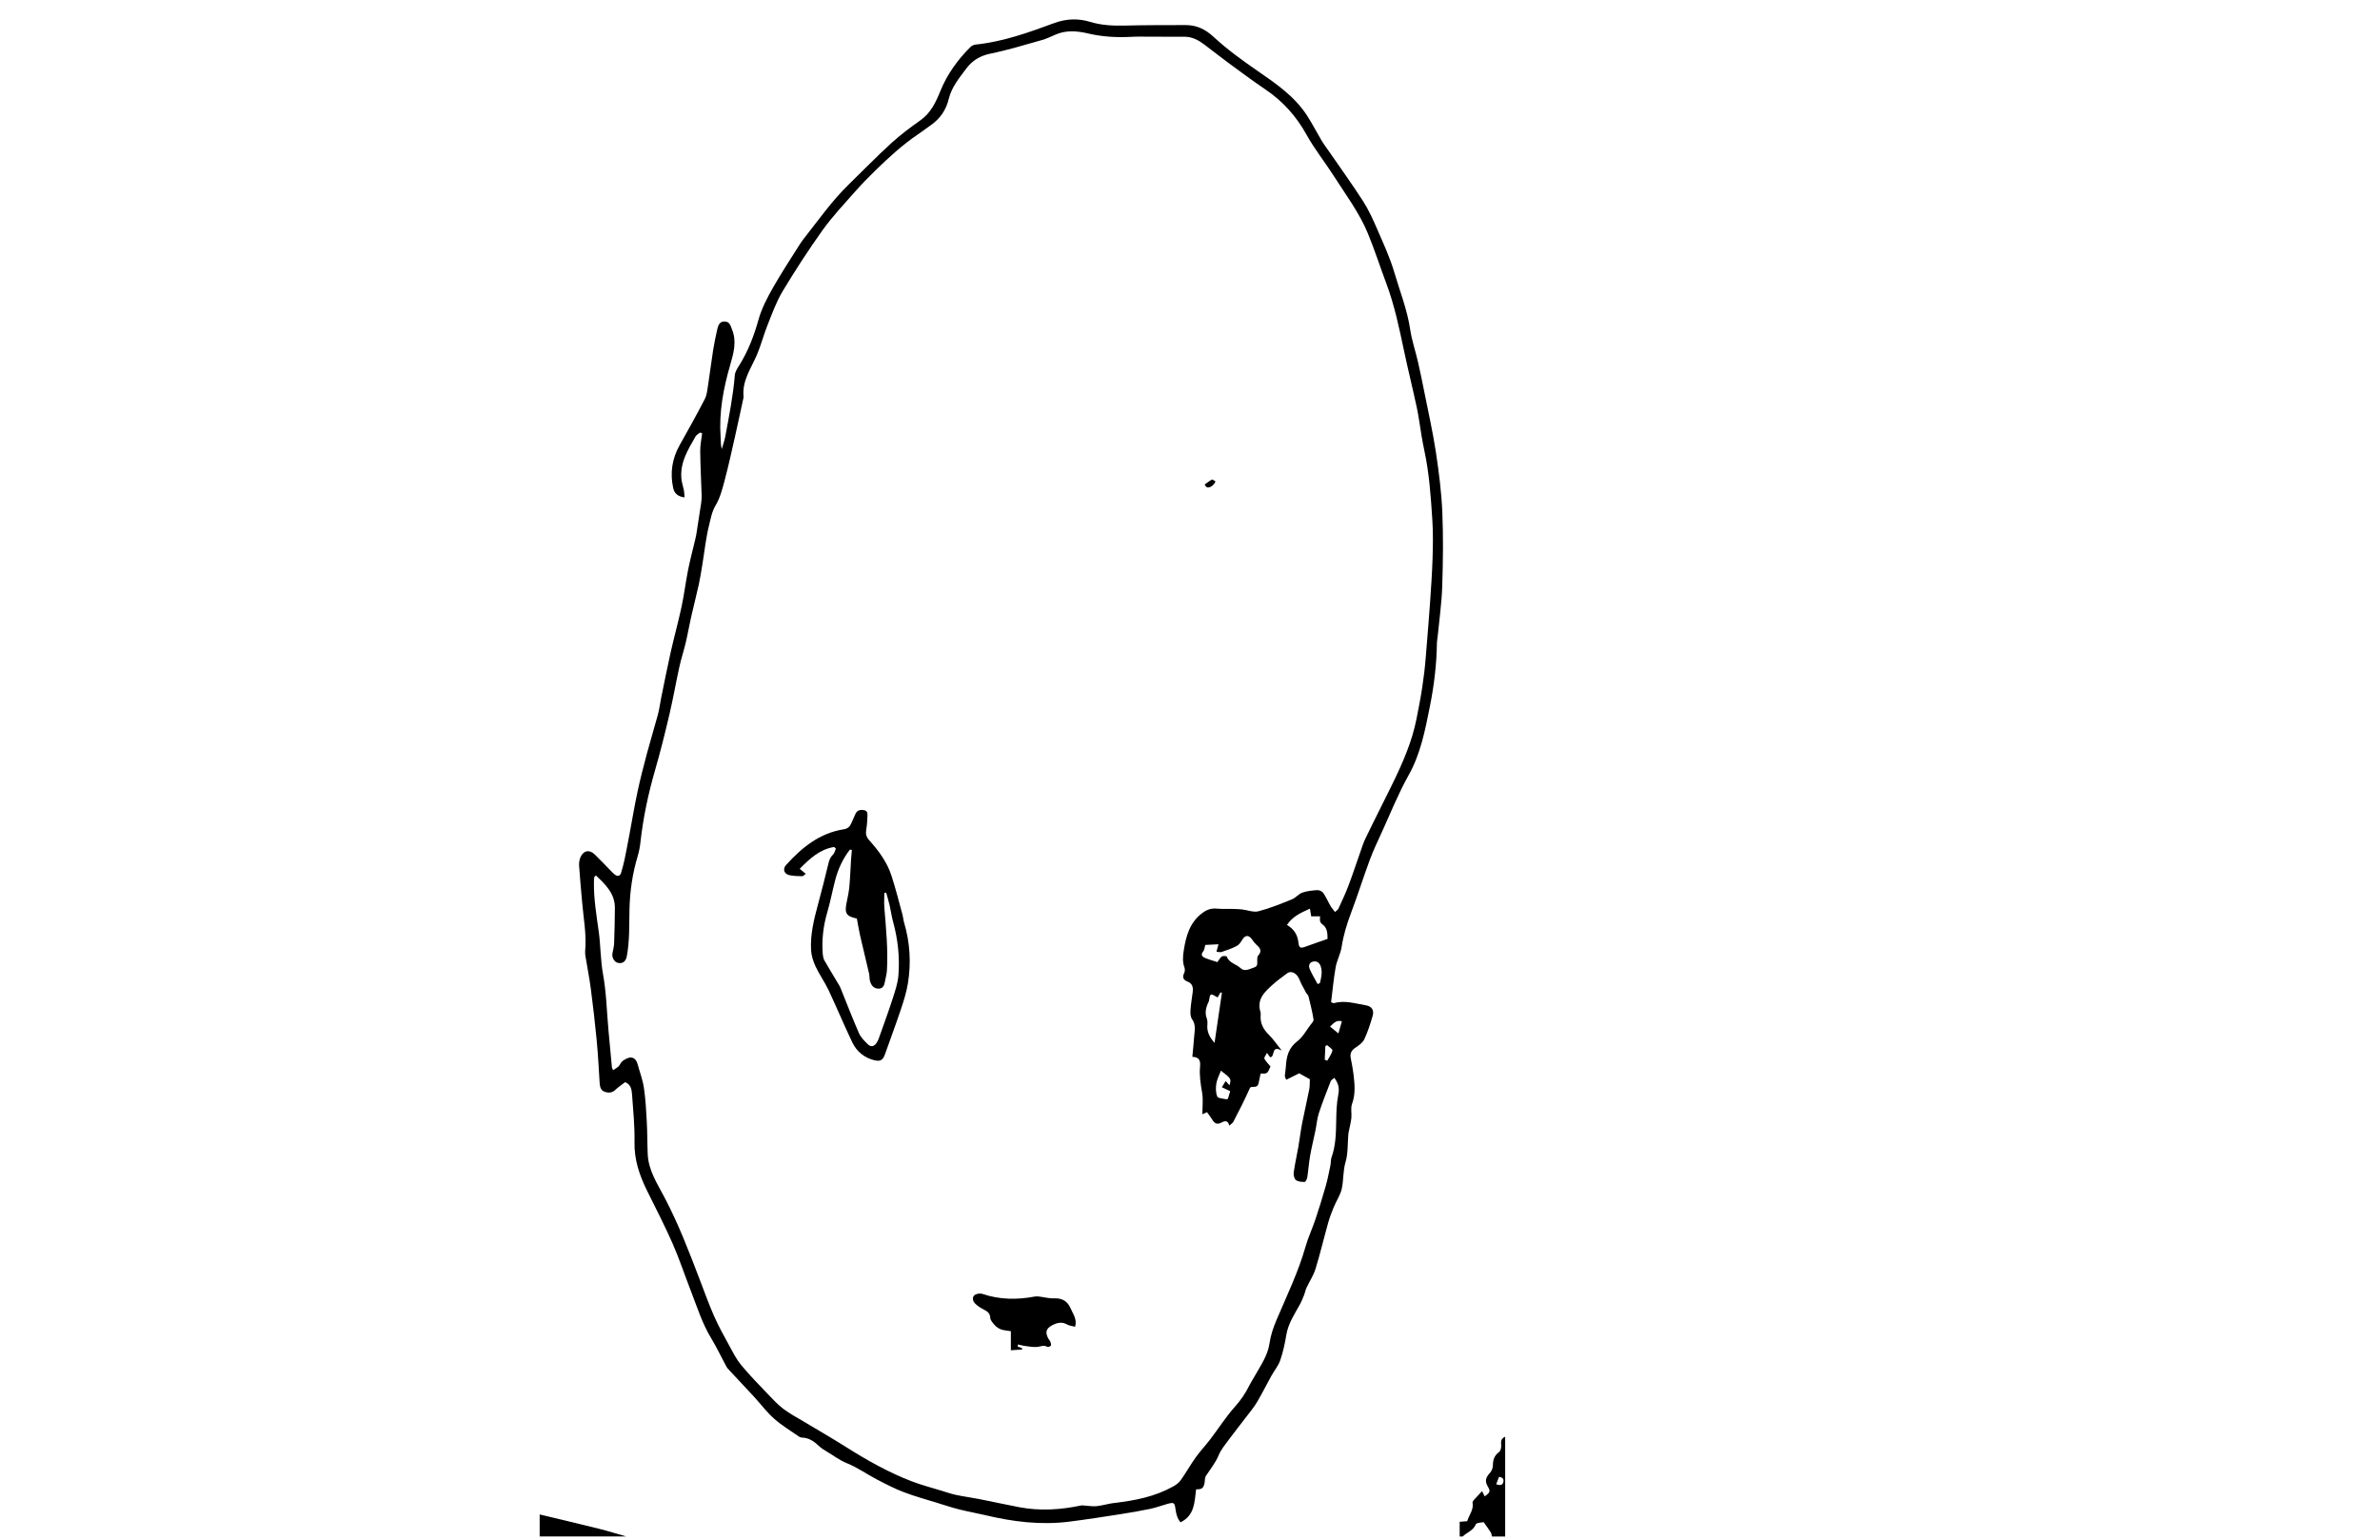 <?xml version="1.0" encoding="utf-8"?>
<!-- Generator: Adobe Illustrator 24.1.0, SVG Export Plug-In . SVG Version: 6.00 Build 0)  -->
<svg version="1.1" id="Layer_1" xmlns="http://www.w3.org/2000/svg" xmlns:xlink="http://www.w3.org/1999/xlink" x="0px" y="0px"
	 viewBox="0 0 1224 792" style="enable-background:new 0 0 1224 792;" xml:space="preserve">
<path d="M750.69,790.36c0-2.47,0-4.94,0-7.56c1.58-0.12,2.65-0.21,3.88-0.3c0.91-3.19,3.41-5.82,2.75-9.46
	c-0.07-0.4,0.22-0.98,0.53-1.32c1.35-1.52,2.76-2.99,4.35-4.68c0.42,0.85,0.88,1.75,1.35,2.69c2.87-2.08,3.03-2.63,1.62-5.04
	c-1.61-2.74-1.19-4.55,1.12-7.1c0.84-0.93,1.47-2.44,1.48-3.68c0.01-2.91,0.69-5.2,3.2-7.02c0.82-0.6,1.19-2.4,1.06-3.57
	c-0.22-2.01,0.07-3.46,2.06-4.25c0,17.1,0,34.21,0,51.31c-2.26,0-4.53,0-6.79,0c-0.2-0.71-0.24-1.52-0.62-2.12
	c-1.05-1.67-2.24-3.25-3.65-5.26c-0.92,0.22-3.66,0.18-4.04,1.1c-1.36,3.3-4.61,4.14-6.78,6.28
	C751.7,790.36,751.2,790.36,750.69,790.36z M769.47,763.51c1.62,0.48,3.06,0.79,3.61-0.94c0.45-1.41-0.04-2.66-2.16-2.88
	C770.43,760.95,769.97,762.16,769.47,763.51z"/>
<path d="M277.54,779.04c10.19,2.44,20.39,4.83,30.55,7.36c4.69,1.17,9.31,2.63,13.97,3.96c-14.84,0-29.68,0-44.52,0
	C277.54,786.54,277.54,782.79,277.54,779.04z"/>
<path d="M360.06,222.49c-0.81,0.67-1.89,1.19-2.37,2.04c-3.96,6.95-8.29,13.83-7.17,22.39c0.24,1.82,0.88,3.58,1.22,5.38
	c0.21,1.13,0.2,2.31,0.3,3.56c-3.34-0.45-5.2-1.94-5.83-4.83c-1.7-7.77-0.57-15.13,3.35-22.1c4.4-7.83,8.78-15.67,12.9-23.65
	c1.1-2.13,1.32-4.76,1.7-7.2c0.92-5.93,1.63-11.9,2.57-17.83c0.58-3.7,1.35-7.38,2.18-11.03c0.46-2.01,1.29-3.99,3.88-3.85
	c2.53,0.13,2.89,2.18,3.68,4.11c2.58,6.31,0.71,12.48-0.97,18.33c-3.5,12.11-5.79,24.26-4.91,36.91c0.14,2.06,0.02,4.14,0.59,6.29
	c0.63-2.2,1.44-4.36,1.85-6.6c1.92-10.44,4.02-20.85,4.88-31.46c0.14-1.73,1.3-3.47,2.27-5.02c4.54-7.27,7.58-15.18,9.86-23.36
	c1.67-5.97,4.53-11.38,7.53-16.67c4.36-7.68,9.25-15.06,13.95-22.54c0.8-1.27,1.74-2.45,2.67-3.63
	c7.18-9.14,13.89-18.67,22.28-26.82c7.27-7.06,14.33-14.35,21.81-21.19c4.7-4.29,9.85-8.13,15.05-11.82
	c5.4-3.83,7.9-9.23,10.31-15.14c3.49-8.59,8.92-16.12,15.55-22.68c0.66-0.65,1.77-1.07,2.72-1.17c14.01-1.47,27.12-6.19,40.2-11.02
	c6.14-2.27,12.28-2.54,18.47-0.65c5.99,1.83,12.06,2.07,18.27,1.91c10.29-0.26,20.6-0.23,30.89-0.25
	c5.52-0.01,10.04,2.07,14.18,5.89c6.88,6.36,14.43,11.9,22.18,17.24c9.74,6.73,19.75,13.44,26.31,23.76
	c2.67,4.2,4.97,8.65,7.51,12.94c0.88,1.49,1.98,2.86,2.96,4.3c6.08,8.82,12.37,17.51,18.16,26.51c2.89,4.5,5.12,9.47,7.25,14.4
	c3.16,7.31,6.57,14.6,8.79,22.21c2.84,9.71,6.64,19.15,8.14,29.27c0.84,5.66,2.74,11.17,4.03,16.77c1.2,5.24,2.27,10.5,3.32,15.77
	c2.02,10.17,4.32,20.3,5.87,30.54c1.55,10.27,2.88,20.63,3.32,30.99c0.54,12.77,0.36,25.6-0.06,38.38
	c-0.28,8.51-1.51,16.99-2.33,25.48c-0.11,1.12-0.37,2.24-0.39,3.37c-0.14,10.95-1.45,21.83-3.59,32.51
	c-2.44,12.2-4.74,24.47-11.04,35.68c-5.29,9.42-9.3,19.57-13.82,29.42c-2.12,4.63-4.32,9.24-6.08,14.01
	c-3.37,9.11-6.28,18.39-9.71,27.48c-2.13,5.64-3.84,11.29-4.76,17.27c-0.55,3.55-2.44,6.87-3.07,10.42
	c-1.06,5.98-1.6,12.05-2.36,18.04c0.85,0.27,1.24,0.56,1.53,0.47c5.58-1.62,10.92,0.22,16.32,1.1c3.04,0.49,4.39,2.47,3.52,5.47
	c-1.18,4.07-2.48,8.15-4.27,11.98c-0.83,1.76-2.77,3.17-4.5,4.3c-2.05,1.35-2.97,2.9-2.51,5.32c0.54,2.82,1.12,5.65,1.46,8.5
	c0.6,5.09,1.07,10.13-0.78,15.2c-0.77,2.12-0.11,4.73-0.33,7.1c-0.18,1.94-0.69,3.85-1.06,5.77c-0.16,0.85-0.42,1.7-0.5,2.56
	c-0.44,4.84-0.09,9.91-1.45,14.48c-1.36,4.58-0.95,9.2-1.93,13.65c-0.73,3.32-2.82,6.32-4.14,9.53c-1.08,2.62-2.09,5.29-2.86,8.02
	c-2.22,7.9-4.1,15.9-6.51,23.74c-1.05,3.4-3.14,6.48-4.66,9.75c-0.52,1.12-0.7,2.39-1.16,3.54c-0.69,1.72-1.37,3.45-2.26,5.06
	c-2.75,4.99-5.96,9.72-6.92,15.56c-0.73,4.44-1.7,8.89-3.16,13.13c-1,2.88-3.11,5.36-4.61,8.08c-2.47,4.46-4.73,9.04-7.33,13.42
	c-1.59,2.67-3.62,5.08-5.51,7.57c-2.94,3.87-5.99,7.66-8.87,11.58c-1.92,2.61-4.11,5.18-5.32,8.12c-1.65,3.97-4.3,7.17-6.57,10.67
	c-0.62,0.96-0.46,2.41-0.7,3.63c-0.53,2.68-1.37,3.32-4.33,3.25c-0.86,6.39-0.61,13.35-8,16.97c-1.6-1.84-2.26-4.17-2.58-6.6
	c-0.47-3.56-0.76-3.81-4.3-2.83c-2.9,0.81-5.74,1.89-8.68,2.51c-5.14,1.07-10.33,1.97-15.52,2.77c-8.67,1.35-17.34,2.7-26.05,3.81
	c-14.66,1.87-29.07,0.08-43.34-3.34c-4.4-1.05-8.87-1.81-13.25-2.91c-3.64-0.91-7.21-2.08-10.79-3.2
	c-5.97-1.86-12.02-3.5-17.85-5.72c-4.75-1.8-9.31-4.18-13.83-6.53c-5.19-2.71-10.03-6.2-15.42-8.35c-3.9-1.56-7.01-4.05-10.49-6.1
	c-1.28-0.75-2.58-1.56-3.66-2.57c-2.53-2.37-5.18-4.39-8.84-4.51c-0.49-0.02-1.05-0.12-1.44-0.39c-4.36-3.04-9-5.79-12.95-9.3
	c-3.91-3.47-7.08-7.75-10.64-11.62c-4.06-4.42-8.19-8.77-12.28-13.16c-0.59-0.64-1.24-1.27-1.65-2.03
	c-2.61-4.82-4.93-9.82-7.77-14.49c-4.67-7.67-7.29-16.18-10.51-24.44c-3.17-8.13-5.9-16.45-9.41-24.43
	c-4.06-9.24-8.73-18.22-13.19-27.28c-3.84-7.81-6.57-15.76-6.39-24.74c0.16-8.25-0.68-16.54-1.28-24.79
	c-0.17-2.43-0.66-5.02-3.53-6.16c-1.73,1.34-3.54,2.49-5.04,3.95c-1.73,1.69-3.74,1.62-5.6,0.95c-1.95-0.71-2.38-2.62-2.49-4.66
	c-0.43-7.39-0.85-14.79-1.55-22.16c-0.83-8.74-1.85-17.47-2.99-26.18c-0.73-5.56-1.83-11.07-2.73-16.6
	c-0.14-0.86-0.26-1.77-0.18-2.63c0.81-8.72-0.91-17.28-1.61-25.91c-0.49-5.99-1.11-11.97-1.49-17.97c-0.1-1.56,0.13-3.32,0.79-4.71
	c1.63-3.39,4.56-3.82,7.29-1.17c2.96,2.87,5.78,5.88,8.66,8.82c0.53,0.54,1.05,1.1,1.66,1.53c1.44,1.01,2.66,0.81,3.2-0.98
	c0.68-2.28,1.3-4.58,1.79-6.9c0.9-4.28,1.69-8.57,2.5-12.86c1.39-7.37,2.61-14.78,4.19-22.11c1.42-6.61,3.11-13.16,4.86-19.7
	c1.77-6.63,3.81-13.19,5.59-19.81c0.74-2.77,1.08-5.66,1.65-8.48c1.6-7.83,3.14-15.68,4.89-23.47c1.77-7.89,3.94-15.69,5.63-23.59
	c1.33-6.22,2.09-12.56,3.33-18.8c1.05-5.27,2.44-10.47,3.68-15.71c0.2-0.85,0.41-1.7,0.55-2.55c0.84-5.3,1.67-10.59,2.46-15.9
	c0.2-1.35,0.33-2.73,0.29-4.09c-0.23-7.65-0.65-15.3-0.73-22.95c-0.03-3.03,0.64-6.06,0.99-9.1
	C360.71,222.78,360.39,222.63,360.06,222.49z M315.3,550.51c1.06-0.73,2.1-1.25,2.87-2.03c0.78-0.78,1.12-2.08,1.99-2.68
	c1.24-0.87,2.77-1.79,4.2-1.81c1.89-0.03,3.04,1.53,3.54,3.39c1.11,4.08,2.64,8.09,3.26,12.24c0.86,5.79,1.16,11.67,1.48,17.53
	c0.3,5.52,0.23,11.05,0.47,16.57c0.37,8.32,4.91,15.13,8.59,22.14c7.18,13.64,12.67,27.96,18.14,42.31
	c2.4,6.3,4.68,12.65,7.39,18.81c2.2,5,4.87,9.81,7.49,14.61c1.96,3.59,3.8,7.35,6.37,10.48c4.27,5.22,9.04,10.04,13.7,14.93
	c2.58,2.71,5.16,5.52,8.13,7.76c3.39,2.55,7.2,4.54,10.85,6.73c7.06,4.25,14.21,8.35,21.17,12.75
	c10.83,6.84,21.95,13.14,33.93,17.74c5.01,1.92,10.24,3.27,15.38,4.85c2.5,0.77,4.98,1.63,7.53,2.17c3.93,0.83,7.92,1.35,11.86,2.12
	c6.88,1.35,13.73,2.89,20.62,4.19c10.6,1.99,21.16,1.33,31.66-0.89c0.71-0.15,1.49,0.04,2.24,0.08c1.98,0.1,3.99,0.48,5.93,0.25
	c3.1-0.36,6.14-1.33,9.24-1.68c10.41-1.18,20.56-3.22,29.84-8.34c1.49-0.82,3.03-1.88,3.99-3.23c2.74-3.85,5.05-8.01,7.79-11.85
	c2.32-3.25,5.1-6.16,7.52-9.34c4.24-5.56,8-11.53,12.65-16.72c2.99-3.34,5.39-6.85,7.33-10.8c0.83-1.68,1.88-3.25,2.8-4.89
	c3.03-5.43,6.71-10.47,7.65-16.96c0.58-4.04,1.94-8.06,3.54-11.84c5.31-12.51,11.26-24.74,15-37.89c1.36-4.78,3.51-9.34,5.09-14.06
	c1.89-5.66,3.65-11.38,5.29-17.12c0.98-3.45,1.65-7,2.39-10.52c0.28-1.34,0.11-2.82,0.56-4.08c2.11-5.91,2.31-12.02,2.41-18.19
	c0.08-4.73,0.17-9.54,1.08-14.15c0.65-3.32,0.11-5.82-2.05-8.65c-0.73,0.67-1.59,1.09-1.85,1.75c-2.11,5.44-4.28,10.87-6.09,16.41
	c-0.95,2.93-1.18,6.1-1.8,9.15c-0.88,4.26-1.95,8.48-2.7,12.76c-0.65,3.7-0.89,7.46-1.46,11.17c-0.13,0.86-0.89,2.3-1.36,2.3
	c-1.53,0.01-3.41-0.11-4.5-0.99c-0.88-0.71-1.29-2.65-1.11-3.93c0.62-4.44,1.63-8.82,2.4-13.24c0.71-4.06,1.17-8.16,1.96-12.21
	c1.12-5.76,2.5-11.46,3.62-17.22c0.35-1.79,0.22-3.68,0.3-5.22c-2.02-1.13-3.63-2.04-5.46-3.07c-2.13,1.06-4.38,2.19-6.63,3.31
	c-1.36-2.29-0.49-2.24-0.24-6.66c0.32-5.45,1.39-9.72,5.98-13.21c2.67-2.03,4.4-5.31,6.49-8.08c0.72-0.95,1.92-2.15,1.77-3.06
	c-0.63-4.02-1.64-7.98-2.61-11.93c-0.17-0.68-0.88-1.21-1.25-1.86c-0.85-1.51-1.67-3.05-2.45-4.6c-0.62-1.22-1.01-2.57-1.76-3.7
	c-1.47-2.2-3.89-2.88-5.43-1.7c-2.47,1.89-5.05,3.65-7.34,5.73c-4.18,3.78-8.54,7.59-6.44,14.26c0.15,0.47,0.14,1.01,0.1,1.5
	c-0.4,4.21,1.36,7.4,4.31,10.3c2.16,2.11,3.86,4.69,6.52,7.99c-5.68-3.05-3.24,3.28-5.95,3.46c-0.51-0.69-0.98-1.33-1.66-2.26
	c-0.59,1.26-1.59,2.45-1.32,2.98c0.76,1.48,2.05,2.68,3.15,4.03c-1.6,3.72-1.6,3.72-5.08,3.62c-0.36,1.7-0.71,3.4-1.08,5.09
	c-0.6,2.75-3.16,1.18-4.33,2.16c-2.67,5.99-5.6,11.81-8.63,17.58c-0.36,0.7-1.21,1.14-2.1,1.95c-0.65-2.88-2.35-2.44-4-1.56
	c-2.11,1.13-3.52,0.57-4.68-1.41c-0.8-1.37-1.81-2.61-2.74-3.93c-0.97,0.44-1.7,0.77-2.4,1.08c0-3.81,0.48-7.51-0.12-11.03
	c-0.76-4.46-1.48-8.85-1.08-13.37c0.24-2.73-0.02-5.05-3.96-5.15c0.34-3.68,0.7-7.02,0.94-10.37c0.22-3.05,1.03-6.09-1.09-9.01
	c-0.84-1.16-0.9-3.11-0.8-4.67c0.19-3.1,0.76-6.18,1.14-9.27c0.3-2.42-0.07-4.41-2.79-5.44c-1.81-0.69-2.74-2.07-1.64-4.23
	c0.41-0.8,0.52-2.04,0.21-2.88c-1.1-2.96-0.84-5.97-0.37-8.92c1.17-7.5,3.13-14.58,9.84-19.41c2.35-1.69,4.56-2.29,7.32-2.03
	c2.47,0.23,4.98,0.08,7.47,0.14c1.75,0.04,3.51,0.06,5.24,0.25c2.86,0.31,5.93,1.63,8.5,0.97c5.89-1.52,11.59-3.86,17.26-6.14
	c1.93-0.77,3.38-2.77,5.32-3.45c2.45-0.86,5.16-1.14,7.78-1.29c1.01-0.06,2.46,0.65,3.03,1.47c1.41,2.04,2.37,4.38,3.62,6.53
	c0.64,1.1,1.5,2.06,2.37,3.24c0.86-0.78,1.51-1.11,1.74-1.62c1.76-3.86,3.6-7.69,5.1-11.65c2.21-5.82,4.15-11.75,6.22-17.63
	c0.79-2.23,1.48-4.51,2.49-6.63c2.56-5.39,5.28-10.71,7.91-16.07c3.35-6.82,6.87-13.56,9.97-20.49c2.43-5.44,4.68-11.02,6.39-16.72
	c1.69-5.62,2.71-11.46,3.8-17.24c0.95-5.04,1.69-10.13,2.31-15.22c0.59-4.84,0.91-9.71,1.31-14.57c0.58-7.12,1.18-14.24,1.67-21.37
	c0.51-7.51,1.05-15.02,1.28-22.54c0.2-6.65,0.32-13.34-0.11-19.97c-0.77-11.88-1.58-23.77-4.07-35.46
	c-0.55-2.57-1.03-5.16-1.47-7.75c-0.82-4.8-1.41-9.65-2.42-14.41c-2.07-9.7-4.47-19.32-6.53-29.02
	c-2.52-11.86-4.95-23.72-9.23-35.11c-3.19-8.51-5.97-17.18-9.43-25.58c-4.41-10.67-11.38-19.92-17.55-29.59
	c-4.57-7.15-9.93-13.84-14.03-21.24c-5.24-9.43-12.05-17.07-20.94-23.1c-6.72-4.55-13.23-9.41-19.77-14.21
	c-4.03-2.95-7.91-6.1-11.92-9.09c-2.95-2.2-6.15-3.92-9.98-3.94c-5.77-0.02-11.54-0.03-17.31-0.03c-3.39,0-6.78-0.11-10.15,0.07
	c-7.45,0.41-14.86,0-22.11-1.7c-5.76-1.35-11.36-1.86-16.94,0.59c-2.28,1-4.56,2.1-6.95,2.77c-8.78,2.46-17.52,5.16-26.44,6.98
	c-5.32,1.08-9.31,3.51-12.41,7.64c-3.64,4.86-7.59,9.57-9.07,15.72c-1.34,5.58-4.38,10.04-9.09,13.36
	c-2.25,1.59-4.44,3.25-6.71,4.79c-8,5.41-15.07,11.92-21.95,18.63c-3.57,3.49-7.08,7.06-10.38,10.81
	c-5.68,6.46-11.64,12.75-16.64,19.72c-7.31,10.21-14.16,20.79-20.64,31.55c-3.25,5.41-5.41,11.51-7.77,17.41
	c-1.99,4.97-3.31,10.22-5.4,15.15c-2.97,7.03-7.77,13.43-6.93,21.67c0.05,0.48-0.13,0.99-0.24,1.48
	c-1.35,6.21-2.65,12.42-4.06,18.61c-1.73,7.64-3.39,15.31-5.4,22.88c-1.17,4.43-2.34,9.06-4.65,12.92
	c-1.96,3.27-2.53,6.79-3.36,10.16c-1.68,6.75-2.39,13.74-3.53,20.63c-0.55,3.33-1.05,6.67-1.78,9.96
	c-1.24,5.6-2.68,11.16-3.95,16.76c-0.99,4.38-1.74,8.81-2.77,13.17c-0.97,4.12-2.33,8.15-3.24,12.29
	c-1.78,8.06-3.18,16.2-5.06,24.22c-2.28,9.71-4.67,19.41-7.45,28.99c-3.53,12.19-6.14,24.53-7.54,37.14
	c-0.28,2.49-0.76,4.99-1.48,7.38c-2.65,8.84-3.94,17.88-4.16,27.07c-0.2,8.15,0.15,16.34-1.42,24.4c-0.5,2.58-2.27,3.75-4.56,3.19
	c-1.98-0.49-3.22-2.88-2.75-5.06c0.37-1.69,0.76-3.4,0.83-5.12c0.21-6.03,0.38-12.06,0.39-18.1c0.01-7.47-4.88-12.03-9.73-16.65
	c-0.53,0.48-0.83,0.63-0.86,0.81c-0.11,0.86-0.17,1.73-0.18,2.6c-0.12,8.55,1.28,16.94,2.46,25.37c1.02,7.28,0.88,14.63,2.21,21.96
	c1.72,9.47,1.93,19.21,2.8,28.83c0.57,6.34,1.16,12.69,1.77,19.03C314.67,549.31,314.92,549.63,315.3,550.51z M626.08,494.9
	c0.92-1.21,1.44-2.34,2.31-2.89c0.62-0.39,2.4-0.26,2.52,0.06c1.23,3.37,4.85,3.8,7.08,5.92c2.17,2.06,4.75,0.38,7.1-0.37
	c2.02-0.64,1.4-2.36,1.49-3.8c0.05-0.74-0.03-1.72,0.4-2.17c2.42-2.54,0.88-4.2-1.06-5.93c-0.82-0.74-1.44-1.71-2.1-2.6
	c-1.68-2.27-3.44-2.15-4.89,0.21c-0.76,1.23-1.66,2.64-2.87,3.27c-2.47,1.3-5.17,2.19-7.83,3.1c-0.7,0.24-1.59-0.06-2.61-0.13
	c0.37-1.37,0.64-2.38,1.03-3.84c-2.52,0.12-4.67,0.23-6.8,0.34c-0.36,1.25-0.4,2.53-1.04,3.32c-1.51,1.85-0.5,2.79,1.04,3.43
	C621.82,493.62,623.88,494.18,626.08,494.9z M661.87,475.79c3.8,2.23,5.47,5.23,5.9,9.09c0.31,2.8,1.02,3.04,3.74,2.04
	c3.66-1.34,7.36-2.59,11.23-3.95c-0.01-2.77-0.13-5.76-2.53-7.4c-1.76-1.2-1.41-2.53-1.3-4.23c-1.73,0-3.17,0-4.58,0
	c-0.22-1.31-0.39-2.37-0.65-3.94C669.12,469.51,664.85,471.27,661.87,475.79z M626.2,513.09c-3.81-2.25-3.79-2.25-4.48,1.85
	c-0.08,0.47-0.42,0.89-0.61,1.35c-0.94,2.35-1.47,4.71-0.58,7.25c0.36,1.04,0.54,2.25,0.42,3.33c-0.45,3.9,1.29,6.88,3.67,9.59
	c1.26-8.59,2.53-17.18,3.79-25.77c-0.24-0.07-0.48-0.14-0.72-0.21C627.23,511.28,626.78,512.08,626.2,513.09z M628.39,559.28
	c0.68-1.13,1.27-2.08,1.94-3.19c0.83,0.92,1.37,1.5,2,2.19c0.93-3.4,0.93-3.4-4.43-7.53c-0.85,2.29-2.02,4.43-2.37,6.7
	c-0.34,2.17-0.32,4.69,0.52,6.63c0.42,0.97,3.03,0.99,4.67,1.4c0.18,0.05,0.44-0.17,0.81-0.33c0.35-1.18,0.72-2.45,1.14-3.85
	C631.17,560.6,629.97,560.03,628.39,559.28z M677.63,506.19c0.39-0.15,0.77-0.31,1.16-0.46c0.73-2.9,1.46-5.83,0.38-8.81
	c-0.69-1.91-2.25-2.8-4.21-2.19c-1.85,0.58-2,2.36-1.39,3.75C674.72,501.13,676.25,503.63,677.63,506.19z M681.29,545.14
	c0.44,0.16,0.87,0.31,1.31,0.47c0.94-1.73,2.23-3.39,2.65-5.24c0.15-0.67-1.74-1.82-2.71-2.75c-0.31,0.15-0.61,0.3-0.92,0.45
	C681.51,540.43,681.4,542.79,681.29,545.14z M684.02,528.06c1.54,1.26,2.7,2.21,4.3,3.52c0.72-2.5,1.24-4.31,1.79-6.23
	C687.2,524.56,686.01,526.25,684.02,528.06z"/>
<path d="M428.98,435.68c-7.33,1.18-12.49,5.93-17.69,11.23c1.01,0.85,1.91,1.59,3.1,2.58c-0.77,0.54-1.31,1.24-1.85,1.23
	c-2.13-0.03-4.29-0.09-6.37-0.5c-2.93-0.59-3.85-3.14-1.85-5.34c8.1-8.95,17.24-16.35,29.65-18.31c2.03-0.32,3.12-1.37,3.86-3.11
	c0.68-1.61,1.39-3.21,2.12-4.79c0.89-1.94,2.53-2.26,4.42-1.93c1.93,0.34,1.79,1.91,1.74,3.24c-0.08,2.26-0.21,4.53-0.61,6.75
	c-0.38,2.14-0.03,3.76,1.51,5.47c4.87,5.41,9.2,11.27,11.47,18.27c2.15,6.63,3.84,13.42,5.69,20.15c0.33,1.21,0.38,2.49,0.73,3.69
	c3.09,10.4,3.77,20.98,2.01,31.63c-0.73,4.4-2.08,8.73-3.5,12.98c-2.6,7.79-5.48,15.49-8.22,23.23c-1.12,3.16-2.35,4.01-5.58,3.22
	c-5.17-1.26-9.03-4.5-11.27-9.16c-4.26-8.86-8.01-17.96-12.2-26.85c-1.97-4.17-4.72-7.98-6.67-12.16c-1.24-2.65-2.19-5.66-2.35-8.55
	c-0.43-7.97,1.47-15.67,3.54-23.32c1.86-6.89,3.64-13.8,5.29-20.74c0.45-1.88,0.9-3.52,2.4-4.9c0.8-0.74,1.05-2.09,1.54-3.16
	C429.58,436.24,429.28,435.96,428.98,435.68z M438.1,437.24c-0.33-0.08-0.65-0.15-0.98-0.23c-3.7,4.75-6.16,10.13-7.66,15.96
	c-1.4,5.41-2.43,10.93-4,16.29c-2.06,7.07-2.91,14.22-2.33,21.54c0.09,1.1,0.32,2.29,0.85,3.23c2.16,3.81,4.46,7.55,6.7,11.31
	c0.51,0.86,1.11,1.68,1.48,2.6c3.19,7.84,6.19,15.77,9.59,23.52c0.96,2.2,2.88,4.08,4.65,5.8c1.58,1.54,3.36,1,4.56-1.03
	c0.38-0.64,0.73-1.32,0.98-2.03c2.42-6.84,4.93-13.64,7.16-20.54c1.27-3.91,2.63-7.93,2.95-11.98c0.72-9.29-0.25-18.5-2.75-27.53
	c-0.76-2.76-1.12-5.63-1.77-8.42c-0.51-2.2-1.17-4.36-1.76-6.54c-0.33,0.05-0.65,0.1-0.98,0.15c0,2.56-0.17,5.14,0.03,7.69
	c0.87,10.76,1.96,21.51,1.3,32.33c-0.12,1.94-0.74,3.84-1.06,5.77c-0.34,2.1-1.24,3.61-3.62,3.41c-2.36-0.19-3.45-1.91-4.02-3.93
	c-0.34-1.19-0.17-2.51-0.45-3.73c-1.52-6.57-3.14-13.12-4.64-19.69c-0.66-2.89-1.11-5.83-1.65-8.69c-5.58-1.17-6.47-2.75-5.21-8.55
	c0.58-2.68,1.12-5.39,1.36-8.12c0.41-4.49,0.56-9,0.84-13.51C437.77,440.63,437.95,438.94,438.1,437.24z"/>
<path d="M523.35,692.62c0.77,0.29,1.53,0.59,2.3,0.88c0,0.23,0,0.47-0.01,0.7c-1.73,0.11-3.47,0.22-5.77,0.37c0-3.75,0-7.14,0-9.8
	c-2.16-0.37-3.68-0.44-5.04-0.93c-1.14-0.41-2.29-1.15-3.11-2.04c-1.03-1.13-2.34-2.52-2.43-3.86c-0.15-2.32-1.31-3.26-3.11-4.18
	c-1.64-0.84-3.29-1.85-4.6-3.12c-1.21-1.17-1.86-3.13-0.45-4.37c0.9-0.79,2.88-1.1,4.07-0.7c8.91,3.02,17.91,3.09,27.03,1.36
	c0.71-0.14,1.49-0.07,2.22,0.02c2.6,0.31,5.21,1.04,7.79,0.93c4.1-0.19,6.83,1.57,8.33,5.1c1.21,2.84,3.45,5.54,2.35,9.49
	c-1.53-0.4-2.95-0.49-4.06-1.13c-2.77-1.6-5.36-0.9-7.83,0.42c-3.13,1.67-3.59,3.7-1.87,6.83c0.3,0.55,0.8,1,1.01,1.57
	c0.24,0.65,0.55,1.57,0.27,2.02c-0.28,0.45-1.49,0.85-1.9,0.61c-1.76-1.05-3.31-0.12-5,0.06c-2.17,0.23-4.42-0.25-6.62-0.52
	c-1.13-0.14-2.24-0.49-3.36-0.75C523.51,691.92,523.43,692.27,523.35,692.62z"/>
<path d="M625.11,247.63c-0.7,1.91-2.82,3.44-4.29,3.07c-0.53-0.13-0.88-0.94-1.31-1.44c1.24-0.87,2.42-1.87,3.77-2.55
	C623.64,246.53,624.49,247.3,625.11,247.63z"/>
</svg>
